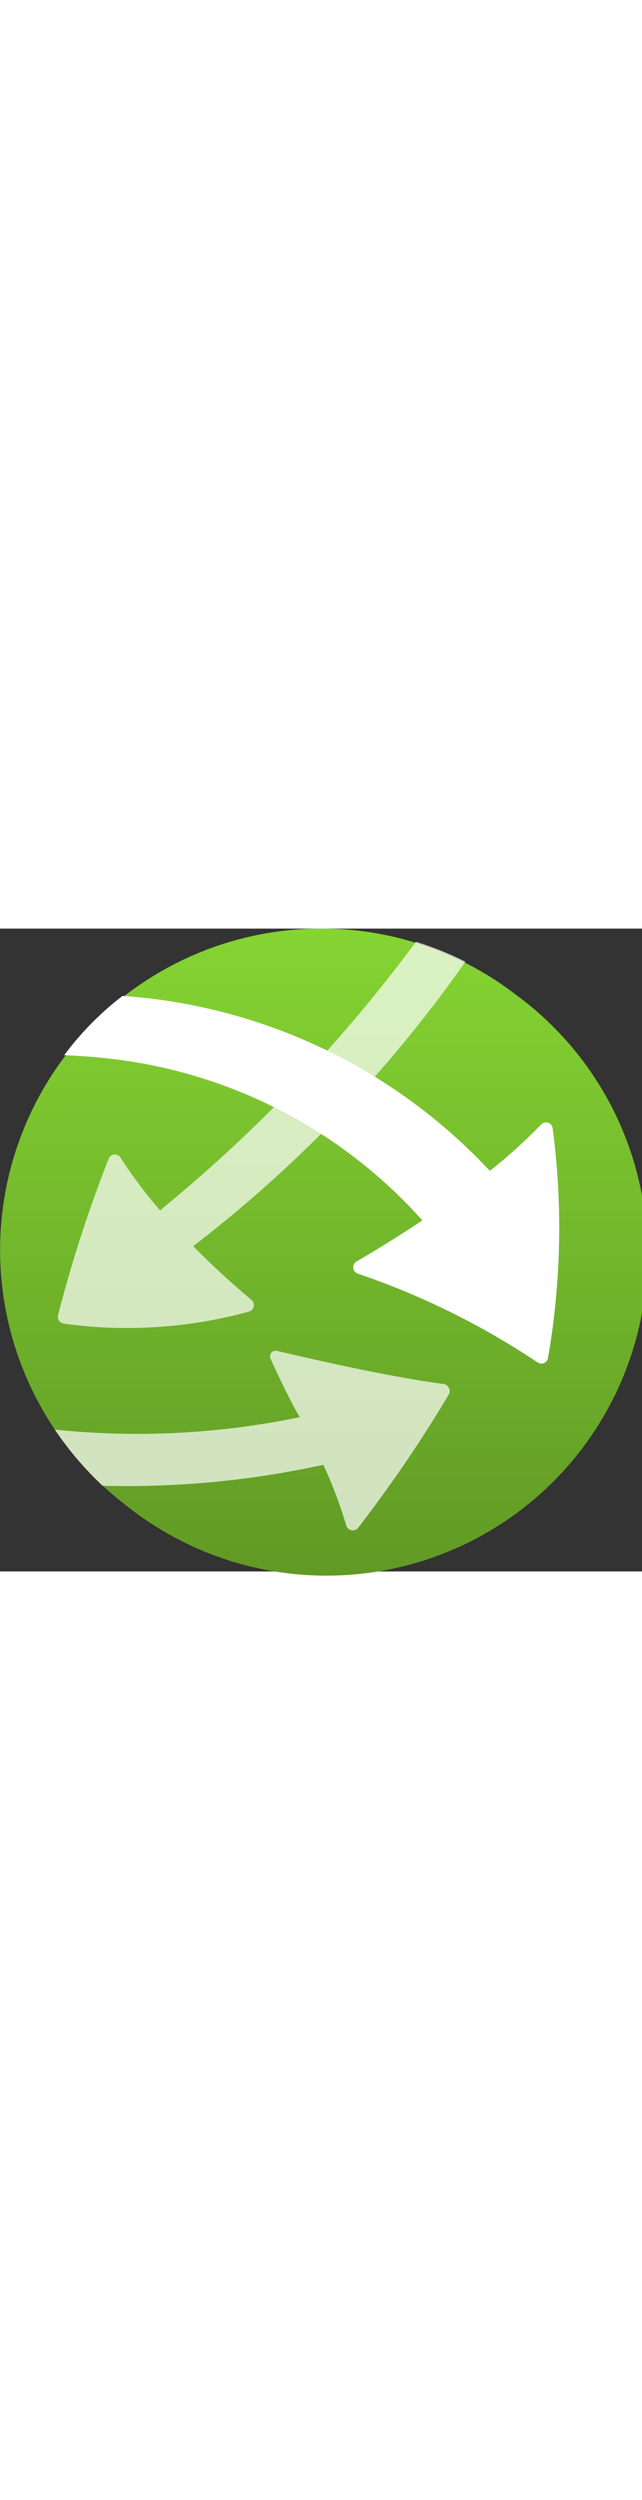 ﻿<?xml version="1.0" encoding="utf-8"?><svg viewBox="0 0 18 18" class="" role="presentation" focusable="false" xmlns="http://www.w3.org/2000/svg" xmlns:xlink="http://www.w3.org/1999/xlink" id="FxSymbol0-08d" data-type="1" width="100%" height="70" preserveAspectRatio="xMidYMid meet"><rect x="0" y="0" width="18" height="18" fill="#333333" stroke="none"/><g><path fill="url(#40fd3475-21aa-4a8a-956c-13a617e35134)" d="M3.53 16.145A9 9 0 019.008 0a8.91 8.91 0 015.459 1.854A9 9 0 113.53 16.145z"></path><path d="M13.048.927a8.892 8.892 0 00-1.387-.558 41.617 41.617 0 01-7.122 7.477c-.019.017-.027.034-.044.051a12.922 12.922 0 01-1.117-1.485.187.187 0 00-.332.032 37.6 37.6 0 00-1.419 4.38.192.192 0 00.154.236 12.938 12.938 0 005.2-.336.188.188 0 00.07-.326c-.34-.285-.96-.823-1.635-1.506A36.274 36.274 0 0013.048.927z" opacity=".7" class="msportalfx-svg-c01" fill="#ffffff"></path><path d="M15.173 5.485a15.227 15.227 0 01-1.438 1.3 15.539 15.539 0 00-10.3-4.9A8.464 8.464 0 001.8 3.545c.368.014.739.039 1.112.079a13.836 13.836 0 018.93 4.546q-.9.6-1.845 1.151a.187.187 0 00.032.339 21.537 21.537 0 015.04 2.485.189.189 0 00.294-.113 21.256 21.256 0 00.132-6.44.187.187 0 00-.322-.107z" class="msportalfx-svg-c01" fill="#ffffff"></path><path d="M12.579 13.051a.2.2 0 00-.145-.3c-1.6-.214-3.844-.732-4.667-.927a.159.159 0 00-.182.221c.2.44.588 1.257.82 1.635a22.458 22.458 0 01-6.868.348A9.236 9.236 0 002.875 15.6a25.715 25.715 0 006.191-.587 12.676 12.676 0 01.641 1.7.192.192 0 00.335.063 37.364 37.364 0 002.537-3.725z" opacity=".7" class="msportalfx-svg-c01" fill="#ffffff"></path></g><defs><linearGradient id="40fd3475-21aa-4a8a-956c-13a617e35134" x1="9" x2="9" y1="-.636" y2="19.263" gradientUnits="userSpaceOnUse"><stop offset="0" stop-color="#86d633"></stop><stop offset=".125" stop-color="#81ce31"></stop><stop offset="1" stop-color="#5e9624"></stop></linearGradient></defs></svg>